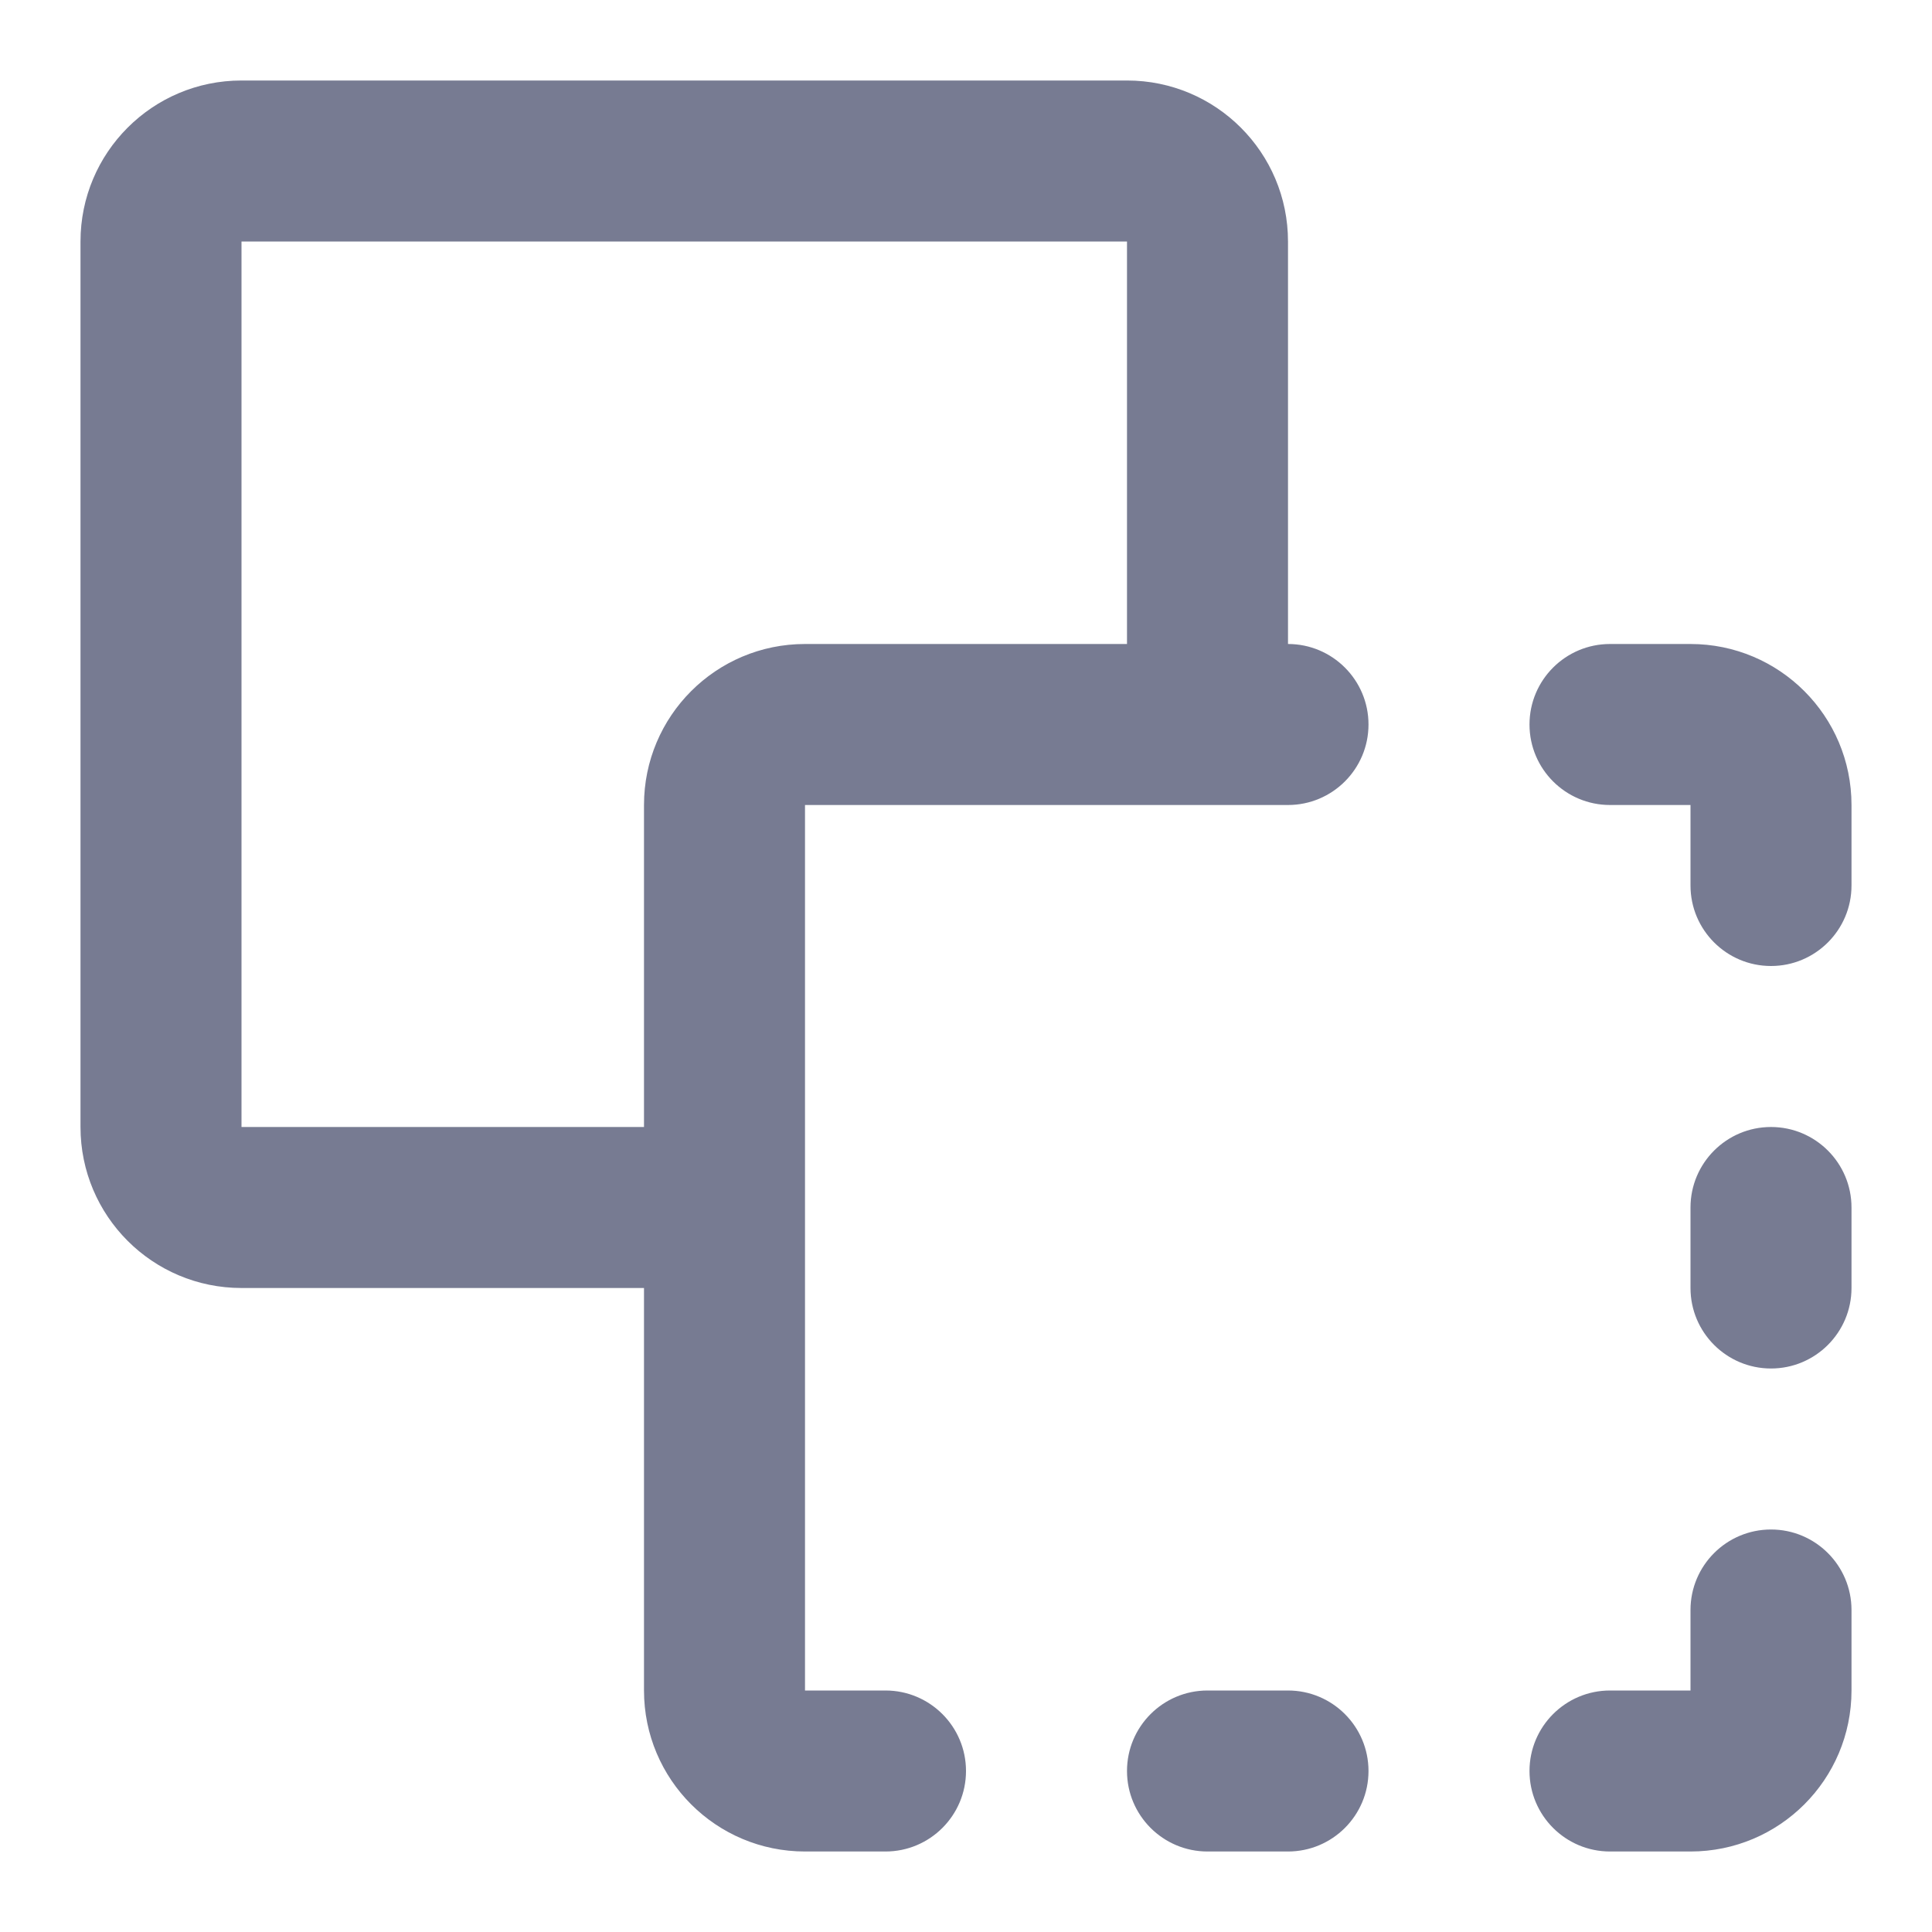 <svg width="24" height="24" viewBox="0 0 24 24" fill="none" xmlns="http://www.w3.org/2000/svg">
<path fill-rule="evenodd" clip-rule="evenodd" d="M10 8C8.895 8 8 8.895 8 10L8 14L3 14L3 3L14 3L14 8L10 8ZM15.002 10L16 10C16.552 10 17 9.552 17 9C17 8.448 16.552 8 16 8L16 3C16 1.895 15.105 1 14 1L3 1C1.895 1 1 1.895 1 3L1 14C1 15.105 1.895 16 3 16L8 16L8 21C8 22.105 8.895 23 10 23L11 23C11.552 23 12 22.552 12 22C12 21.448 11.552 21 11 21L10 21L10 15L10 10L14.998 10C14.999 10 14.999 10 15 10C15.001 10 15.001 10 15.002 10ZM20 8C19.448 8 19 8.448 19 9C19 9.552 19.448 10 20 10L21 10L21 11C21 11.552 21.448 12 22 12C22.552 12 23 11.552 23 11L23 10C23 8.895 22.105 8 21 8L20 8ZM23 15C23 14.448 22.552 14 22 14C21.448 14 21 14.448 21 15L21 16C21 16.552 21.448 17 22 17C22.552 17 23 16.552 23 16L23 15ZM23 20C23 19.448 22.552 19 22 19C21.448 19 21 19.448 21 20L21 21L20 21C19.448 21 19 21.448 19 22C19 22.552 19.448 23 20 23L21 23C22.105 23 23 22.105 23 21L23 20ZM15 21C14.448 21 14 21.448 14 22C14 22.552 14.448 23 15 23L16 23C16.552 23 17 22.552 17 22C17 21.448 16.552 21 16 21L15 21Z" fill="#777B92"/>
</svg>
